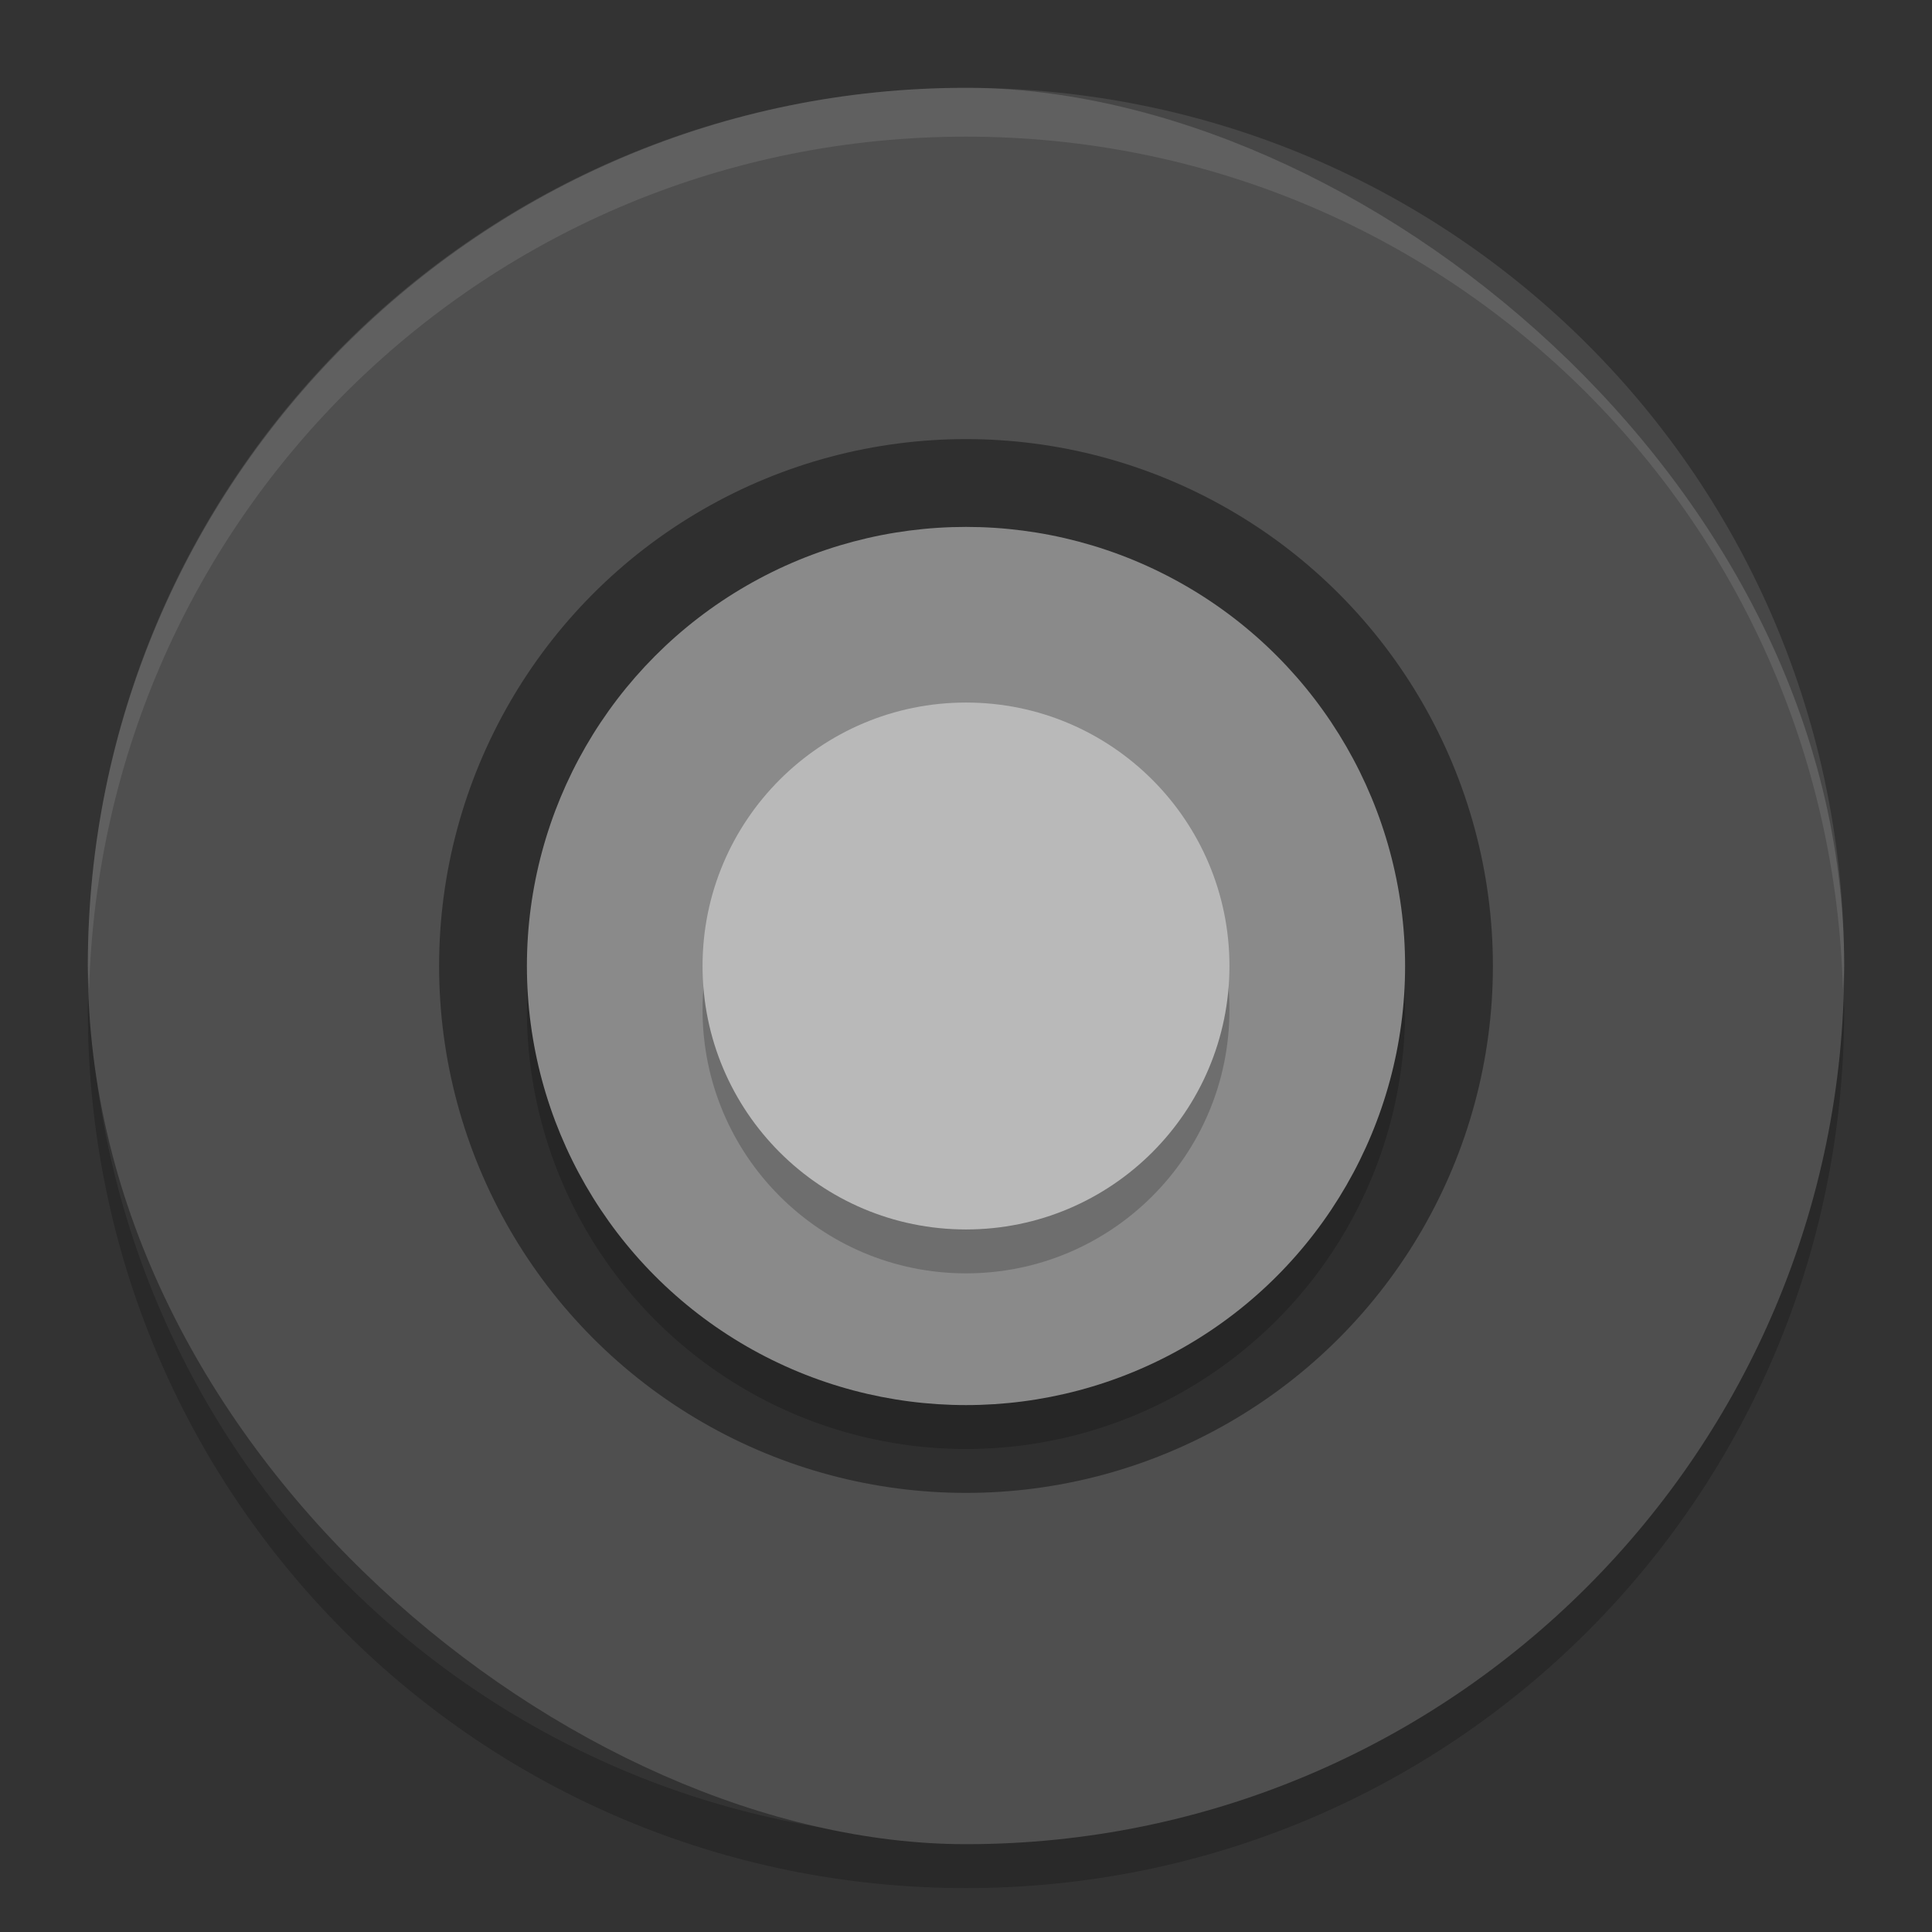 <svg xmlns="http://www.w3.org/2000/svg" width="22" height="22" version="1">
 <rect width="100%" height="100%" fill="#333333" stroke="none"/>
 <path style="opacity:0.2" d="M 1.014,11.222 C 1.012,11.316 1,11.406 1,11.5 c 0,5.54 4.46,10 10,10 5.54,0 10,-4.46 10,-10 0,-0.094 -0.012,-0.184 -0.014,-0.278 -0.148,5.409 -4.54,9.722 -9.986,9.722 -5.446,0 -9.838,-4.313 -9.986,-9.722 z"/>
 <rect style="fill:#4f4f4f" width="20" height="20" x="-21" y="-21" rx="10" ry="10" transform="matrix(0,-1,-1,0,0,0)"/>
 <circle style="opacity:0.4" cx="11" cy="11" r="6"/>
 <circle style="opacity:0.2" cx="11" cy="-11.5" r="5" transform="scale(1,-1)"/>
 <circle style="fill:#8a8a8a" cx="11" cy="-11" r="5" transform="scale(1,-1)"/>
 <path style="opacity:0.1;fill:#ffffff" d="M 11,1 C 5.46,1 1,5.46 1,11 1,11.094 1.012,11.185 1.014,11.278 1.162,5.868 5.554,1.556 11,1.556 c 5.446,0 9.838,4.313 9.986,9.722 0.003,-0.093 0.014,-0.184 0.014,-0.278 0,-5.54 -4.46,-10 -10,-10 z"/>
 <circle style="opacity:0.2" cx="11" cy="11.5" r="3"/>
 <circle style="fill:#b9b9b9" cx="11" cy="11" r="3"/>
</svg>
